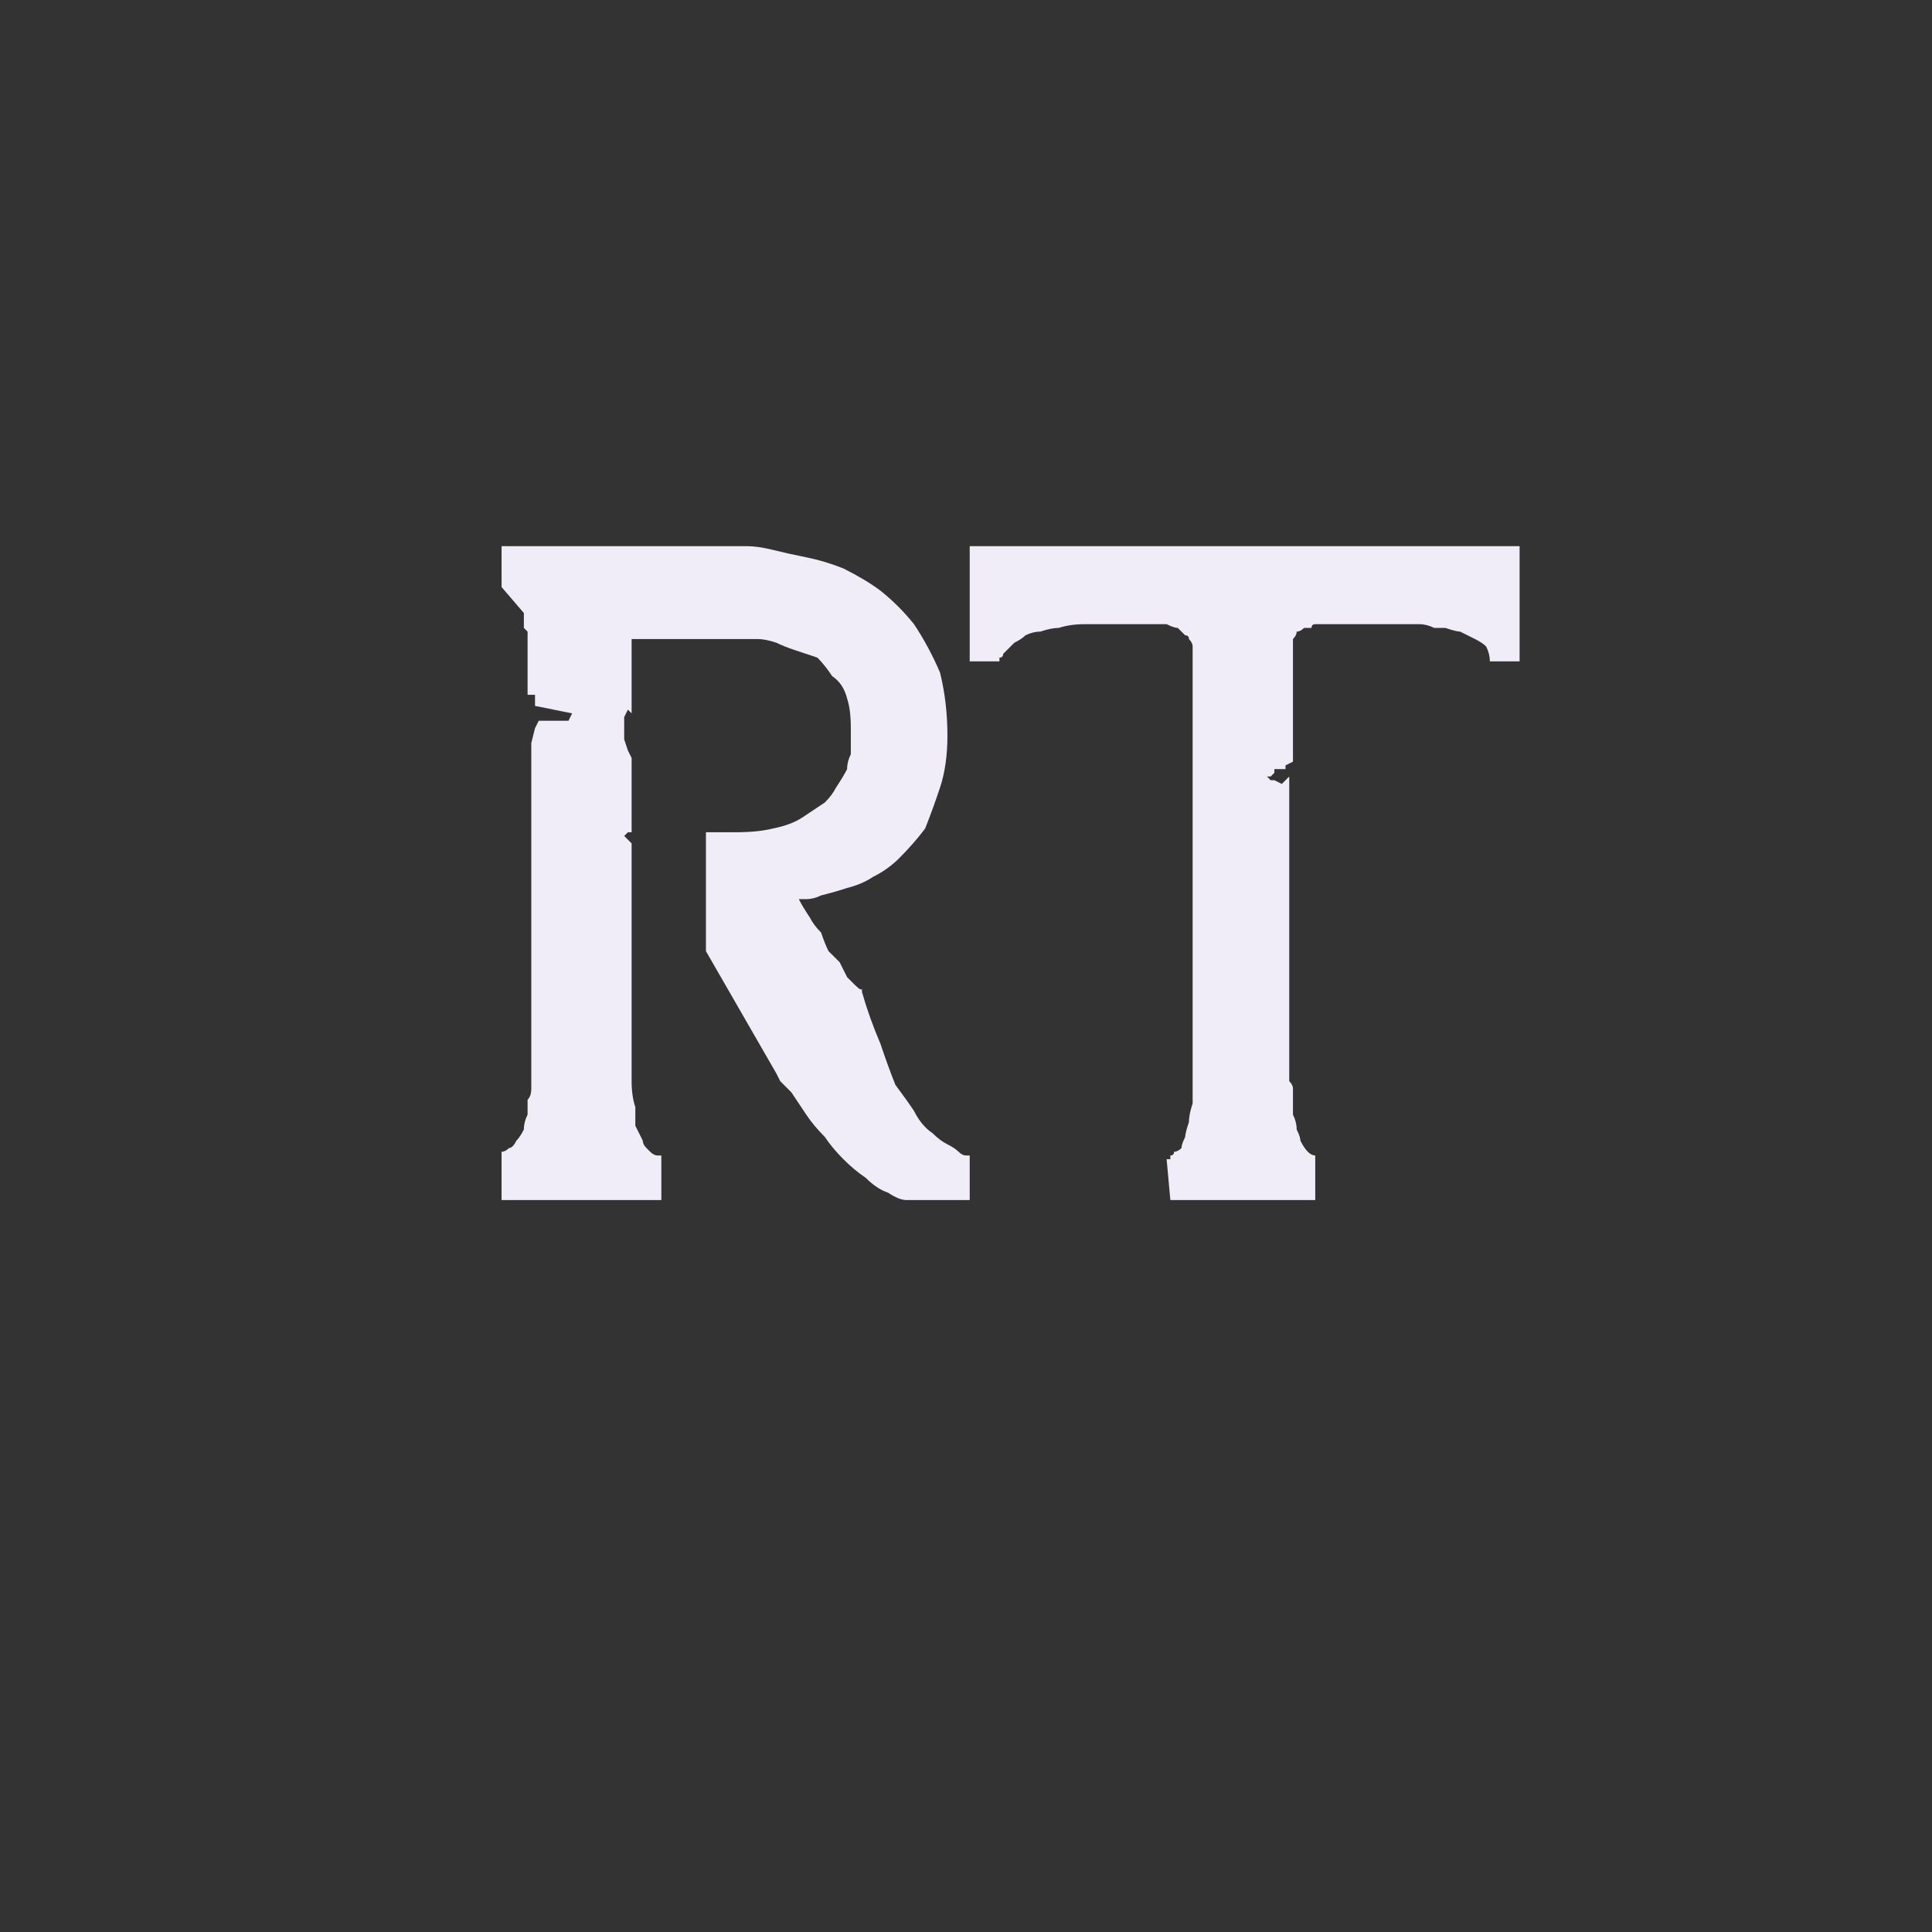 <?xml version="1.0" encoding="UTF-8" standalone="no"?>
<svg xmlns:ffdec="https://www.free-decompiler.com/flash" xmlns:xlink="http://www.w3.org/1999/xlink" ffdec:objectType="shape" height="26.0px" width="26.0px" xmlns="http://www.w3.org/2000/svg">
  <rect width="100%" height="100%" fill="#333333" stroke="none"/>
  <g transform="matrix(1.0, 0.0, 0.0, 1.0, 0.0, 0.0)">
    <path d="M11.6 13.35 Q11.6 13.35 11.6 13.3 11.6 13.35 11.5 13.25 11.45 13.2 11.4 13.15 11.35 13.05 11.3 12.95 11.25 12.9 11.15 12.8 11.1 12.7 11.05 12.55 10.95 12.45 10.9 12.35 10.8 12.2 10.75 12.1 10.75 12.1 10.85 12.1 10.95 12.1 11.05 12.05 11.25 12.0 11.4 11.95 11.6 11.9 11.75 11.8 11.95 11.7 12.1 11.55 12.3 11.35 12.45 11.15 12.55 10.9 12.65 10.6 12.75 10.3 12.75 9.9 12.75 9.45 12.65 9.05 12.5 8.7 12.3 8.4 12.1 8.15 11.85 7.95 11.65 7.8 11.35 7.65 11.1 7.55 10.85 7.5 10.6 7.45 10.4 7.4 10.2 7.35 10.05 7.35 10.0 7.35 9.95 7.35 L6.75 7.35 6.75 7.45 6.75 7.9 7.05 8.25 7.05 8.45 7.1 8.5 7.1 9.35 7.2 9.35 7.2 9.5 7.45 9.55 7.7 9.6 7.65 9.7 7.25 9.7 7.2 9.8 7.15 10.0 7.15 14.5 Q7.15 14.5 7.15 14.55 7.15 14.6 7.15 14.65 7.15 14.75 7.1 14.8 7.1 14.9 7.1 15.0 7.05 15.1 7.05 15.2 7.0 15.3 6.95 15.35 6.9 15.45 6.85 15.45 6.8 15.5 6.75 15.5 L6.75 16.15 8.9 16.15 8.9 15.55 Q8.9 15.55 8.9 15.55 8.85 15.55 8.85 15.55 8.8 15.55 8.75 15.5 8.75 15.5 8.7 15.45 8.65 15.4 8.65 15.35 8.6 15.25 8.55 15.15 8.55 15.05 8.55 14.9 8.5 14.75 8.5 14.55 L8.5 11.35 8.4 11.25 8.45 11.2 8.5 11.2 8.5 10.2 8.45 10.1 8.4 9.95 8.4 9.65 8.45 9.55 8.5 9.6 8.5 9.55 8.5 8.6 9.95 8.6 Q9.95 8.6 10.0 8.6 10.1 8.6 10.2 8.6 10.3 8.6 10.45 8.65 10.55 8.7 10.7 8.75 10.85 8.8 11.0 8.85 11.1 8.95 11.2 9.1 11.35 9.2 11.4 9.4 11.45 9.55 11.45 9.8 L11.45 9.95 Q11.45 9.95 11.45 10.0 11.45 10.1 11.45 10.15 11.4 10.25 11.4 10.35 11.35 10.45 11.25 10.6 11.2 10.7 11.1 10.8 10.95 10.9 10.8 11.0 10.65 11.1 10.4 11.15 10.2 11.2 9.9 11.2 L9.5 11.2 9.5 12.8 10.45 14.45 Q10.45 14.45 10.5 14.55 10.55 14.6 10.65 14.7 10.75 14.85 10.85 15.0 10.95 15.15 11.1 15.3 11.2 15.45 11.35 15.6 11.5 15.75 11.65 15.85 11.8 16.0 11.95 16.05 12.1 16.15 12.2 16.15 L13.05 16.15 13.05 15.55 Q13.05 15.55 13.0 15.55 12.95 15.55 12.9 15.5 12.85 15.45 12.75 15.4 12.65 15.35 12.55 15.25 12.4 15.15 12.3 14.95 12.2 14.8 12.05 14.6 11.95 14.35 11.85 14.05 11.7 13.7 11.6 13.35 L11.6 13.35" fill="#f1edf8" fill-rule="evenodd" stroke="none"/>
    <path d="M20.45 7.35 L13.05 7.35 13.05 8.9 13.45 8.9 Q13.45 8.9 13.45 8.85 13.5 8.85 13.5 8.8 13.55 8.75 13.55 8.75 13.6 8.7 13.65 8.65 13.75 8.6 13.8 8.55 13.9 8.5 14.0 8.5 14.15 8.45 14.25 8.45 14.4 8.4 14.6 8.4 14.9 8.4 15.55 8.4 15.65 8.4 15.7 8.4 15.8 8.45 15.85 8.45 15.9 8.5 15.95 8.55 16.0 8.55 16.0 8.6 16.05 8.65 16.05 8.7 16.05 8.7 16.05 8.75 16.05 8.75 16.05 8.8 16.05 8.8 16.05 8.8 L16.05 14.5 Q16.05 14.7 16.05 14.85 16.0 15.0 16.0 15.1 15.95 15.25 15.95 15.3 15.9 15.4 15.9 15.45 15.85 15.5 15.8 15.5 15.8 15.55 15.75 15.55 15.75 15.55 15.75 15.6 15.75 15.6 15.7 15.6 L15.75 16.15 17.7 16.15 17.7 15.55 Q17.65 15.55 17.6 15.5 17.55 15.45 17.5 15.35 17.5 15.3 17.45 15.2 17.45 15.1 17.4 15.0 17.4 14.9 17.4 14.8 17.4 14.75 17.4 14.65 17.4 14.6 17.35 14.55 17.35 14.5 17.35 14.5 L17.35 10.45 17.3 10.5 17.25 10.55 17.15 10.5 17.1 10.5 17.05 10.45 17.1 10.45 17.15 10.4 17.15 10.35 17.3 10.35 17.3 10.3 17.4 10.25 17.4 8.7 Q17.4 8.65 17.4 8.6 17.45 8.55 17.45 8.5 17.5 8.5 17.55 8.45 17.6 8.45 17.65 8.45 17.65 8.4 17.7 8.4 17.7 8.4 17.75 8.4 17.75 8.4 17.75 8.4 17.75 8.4 17.75 8.4 L18.95 8.4 Q18.95 8.4 19.0 8.4 19.05 8.4 19.1 8.4 19.2 8.4 19.3 8.45 19.4 8.45 19.45 8.45 19.6 8.5 19.65 8.5 19.75 8.55 19.85 8.6 19.95 8.65 20.0 8.7 20.05 8.8 20.05 8.9 L20.45 8.9 20.45 7.35" fill="#f1edf8" fill-rule="evenodd" stroke="none"/>
  </g>
</svg>

